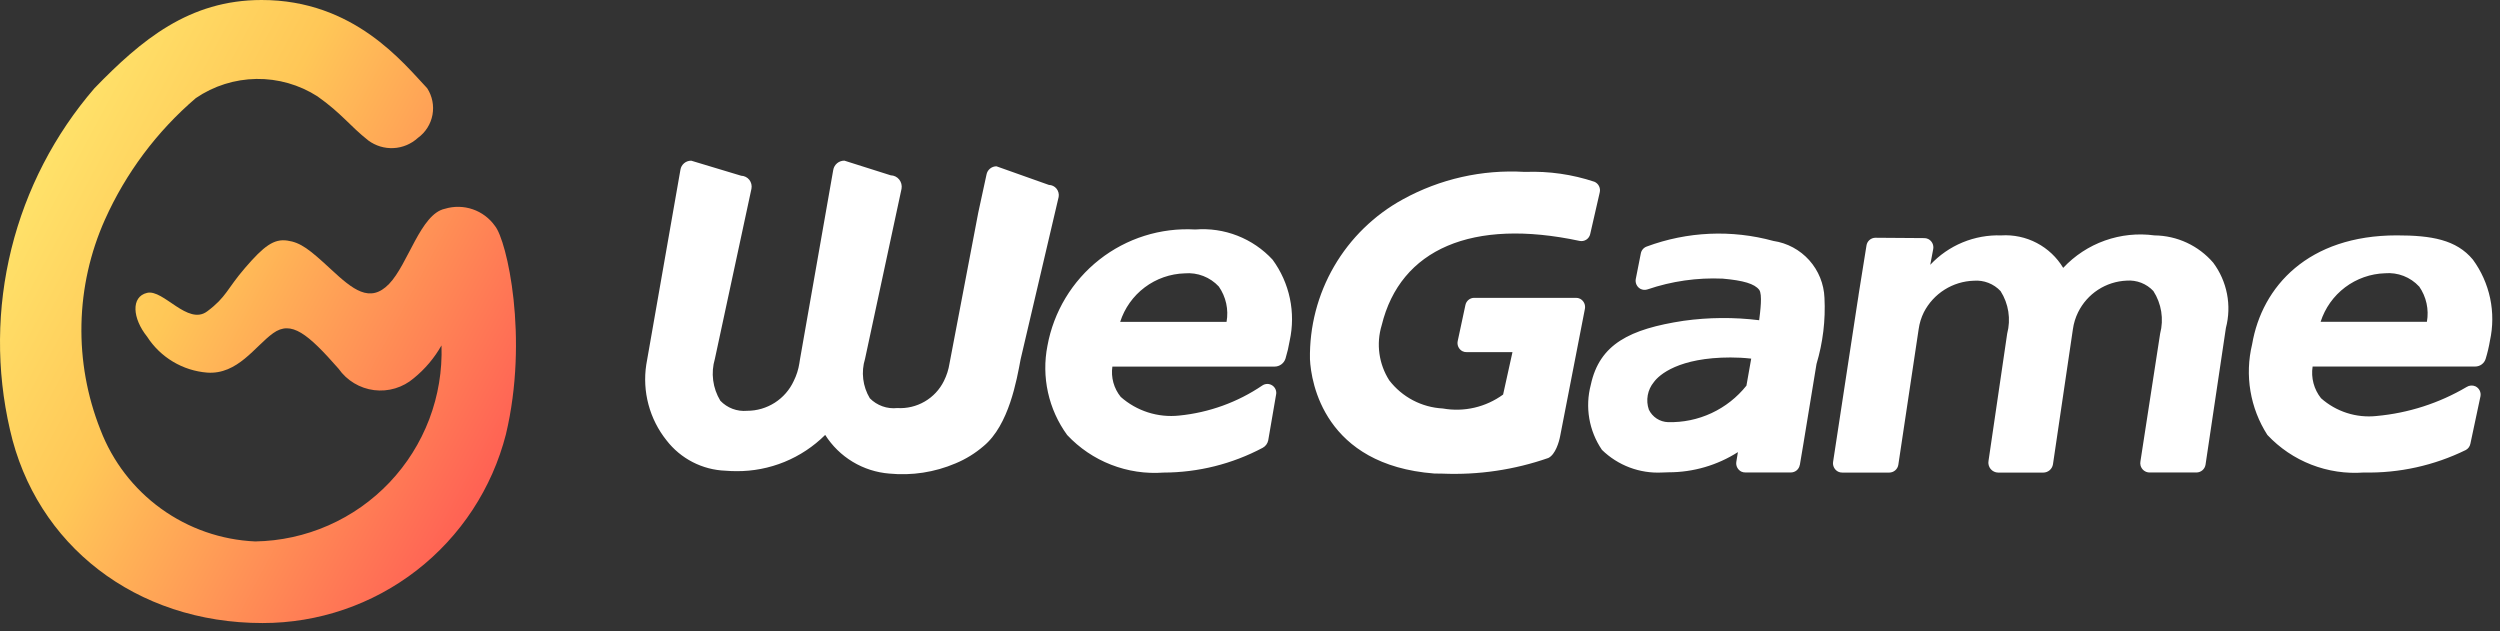 <svg viewBox="0 0 194 49" fill="none" xmlns="http://www.w3.org/2000/svg">
<rect x="0" y="0" width="194" height="49" fill="#333333" stroke="none"/>
<path fill-rule="evenodd" clip-rule="evenodd" d="M38.41 17.535C37.984 16.932 37.38 16.479 36.682 16.24C35.984 16.001 35.229 15.987 34.523 16.201C32.635 16.6 31.673 20.503 30.19 22.035C28.707 23.566 27.375 22.466 25.69 20.905C24.005 19.343 23.335 18.818 22.292 18.668C21.248 18.518 20.474 19.101 19.032 20.771C17.59 22.441 17.59 23.031 16.08 24.161C14.57 25.291 12.682 22.426 11.414 22.726C10.145 23.026 10.279 24.71 11.414 26.123C11.924 26.916 12.611 27.581 13.42 28.065C14.229 28.55 15.14 28.84 16.08 28.915C18.445 29.081 19.787 26.87 21.195 25.856C22.604 24.843 23.884 25.89 26.275 28.615C26.593 29.068 27.002 29.45 27.477 29.735C27.951 30.021 28.48 30.205 29.029 30.274C29.578 30.343 30.136 30.297 30.666 30.137C31.197 29.978 31.688 29.71 32.108 29.35C32.979 28.644 33.709 27.78 34.26 26.803C34.327 28.755 34.005 30.702 33.312 32.528C32.618 34.354 31.568 36.024 30.223 37.441C28.877 38.857 27.263 39.991 25.474 40.776C23.686 41.562 21.759 41.983 19.805 42.016C17.174 41.899 14.636 41.016 12.501 39.474C10.366 37.932 8.729 35.8 7.79 33.34C6.76 30.738 6.261 27.957 6.321 25.16C6.38 22.363 6.999 19.606 8.139 17.052C9.765 13.422 12.175 10.198 15.197 7.612C16.584 6.666 18.218 6.15 19.897 6.126C21.575 6.102 23.224 6.573 24.637 7.478C26.525 8.812 27.137 9.763 28.583 10.902C29.148 11.32 29.84 11.528 30.542 11.492C31.243 11.455 31.91 11.176 32.428 10.701C33.02 10.274 33.425 9.635 33.559 8.917C33.693 8.199 33.546 7.457 33.148 6.845C31.295 4.887 27.472 0 20.305 0C14.675 0 10.972 3.092 7.33 6.848C4.231 10.439 2.022 14.71 0.883 19.314C-0.256 23.918 -0.294 28.726 0.774 33.348C2.782 42.275 10.519 48.348 20.373 48.348C24.702 48.353 28.908 46.916 32.329 44.263C35.749 41.611 38.188 37.895 39.26 33.701C41.043 26.201 39.337 18.661 38.41 17.535Z" fill="url(#paint0_linear_2_54)"/>
<path fill-rule="evenodd" clip-rule="evenodd" d="M193.22 26.432C193.141 26.91 193.029 27.383 192.887 27.847C192.833 28.019 192.726 28.169 192.582 28.276C192.437 28.383 192.262 28.441 192.082 28.442H179.459C179.391 28.875 179.415 29.316 179.527 29.739C179.639 30.163 179.838 30.558 180.11 30.9C180.691 31.418 181.375 31.808 182.116 32.046C182.857 32.284 183.639 32.364 184.413 32.282C186.884 32.058 189.275 31.289 191.412 30.029C191.513 29.964 191.628 29.926 191.748 29.918C191.868 29.909 191.988 29.931 192.097 29.98C192.236 30.048 192.35 30.16 192.42 30.298C192.49 30.437 192.513 30.594 192.485 30.747L191.702 34.434C191.682 34.536 191.64 34.633 191.579 34.717C191.518 34.801 191.438 34.87 191.347 34.92C188.886 36.127 186.171 36.726 183.43 36.667C182.044 36.77 180.653 36.562 179.358 36.057C178.063 35.553 176.897 34.764 175.947 33.75C175.285 32.719 174.839 31.565 174.636 30.356C174.432 29.148 174.476 27.911 174.764 26.72C175.529 22.22 179.125 18.265 185.988 18.265C188.688 18.265 190.612 18.599 191.895 20.145C192.55 21.039 193.006 22.062 193.235 23.146C193.463 24.23 193.458 25.35 193.22 26.432ZM187.72 22.229C187.387 21.868 186.975 21.589 186.518 21.412C186.06 21.234 185.568 21.164 185.078 21.205C183.958 21.24 182.876 21.621 181.98 22.296C181.085 22.971 180.421 23.906 180.079 24.974H188.327C188.412 24.499 188.403 24.013 188.3 23.542C188.197 23.072 188.002 22.626 187.727 22.23L187.72 22.229ZM171.149 36.062C171.121 36.23 171.036 36.382 170.907 36.493C170.778 36.603 170.614 36.664 170.444 36.665H166.802C166.644 36.664 166.49 36.611 166.365 36.514C166.24 36.417 166.15 36.282 166.109 36.129C166.08 36.02 166.077 35.906 166.099 35.795L167.627 25.884C167.773 25.327 167.801 24.747 167.711 24.178C167.62 23.61 167.413 23.067 167.102 22.584C166.839 22.302 166.515 22.083 166.156 21.943C165.796 21.804 165.41 21.747 165.025 21.777C164.236 21.81 163.469 22.055 162.807 22.486C162.145 22.918 161.611 23.52 161.262 24.229C161.057 24.643 160.92 25.089 160.857 25.547L159.31 36.03C159.281 36.209 159.19 36.371 159.053 36.489C158.916 36.606 158.741 36.672 158.56 36.673H155.06C154.948 36.672 154.837 36.647 154.735 36.598C154.634 36.55 154.544 36.48 154.472 36.393C154.401 36.306 154.349 36.204 154.321 36.095C154.292 35.986 154.288 35.873 154.309 35.762L155.757 25.889C155.904 25.333 155.934 24.754 155.846 24.186C155.758 23.618 155.554 23.075 155.245 22.59C154.982 22.308 154.659 22.09 154.299 21.95C153.94 21.81 153.553 21.753 153.169 21.784C152.363 21.808 151.579 22.048 150.897 22.478C150.216 22.908 149.661 23.512 149.292 24.229C149.087 24.643 148.95 25.088 148.887 25.547L147.309 36.074C147.281 36.24 147.196 36.391 147.068 36.5C146.94 36.61 146.777 36.67 146.609 36.672H142.962C142.851 36.675 142.741 36.651 142.641 36.602C142.5 36.531 142.387 36.416 142.317 36.275C142.246 36.135 142.223 35.975 142.251 35.82L144.131 23.5C144.156 23.338 144.182 23.179 144.207 23.022L144.234 22.824L144.837 19.062C144.86 18.893 144.943 18.737 145.071 18.625C145.2 18.512 145.365 18.45 145.536 18.45L149.309 18.477C149.418 18.475 149.525 18.498 149.624 18.544C149.764 18.613 149.878 18.726 149.95 18.865C150.021 19.004 150.045 19.163 150.019 19.317L149.787 20.55C150.489 19.798 151.344 19.205 152.295 18.811C153.245 18.418 154.269 18.232 155.297 18.267C156.252 18.207 157.206 18.41 158.053 18.854C158.901 19.298 159.61 19.967 160.104 20.787C160.997 19.832 162.106 19.105 163.338 18.667C164.57 18.228 165.89 18.091 167.185 18.267C168.052 18.275 168.908 18.468 169.694 18.833C170.48 19.198 171.18 19.727 171.745 20.384C172.279 21.1 172.645 21.928 172.815 22.805C172.986 23.682 172.956 24.586 172.729 25.45L171.149 36.062ZM139.662 36.08C139.635 36.242 139.551 36.39 139.425 36.497C139.299 36.603 139.14 36.662 138.976 36.663H135.444C135.336 36.666 135.229 36.644 135.131 36.599C134.992 36.53 134.879 36.418 134.809 36.281C134.738 36.143 134.714 35.986 134.739 35.834L134.862 35.084C133.259 36.106 131.397 36.65 129.496 36.65C129.392 36.65 129.212 36.667 128.977 36.667C128.121 36.712 127.263 36.579 126.46 36.277C125.657 35.975 124.925 35.509 124.311 34.91C123.813 34.18 123.479 33.351 123.329 32.48C123.18 31.609 123.22 30.716 123.446 29.862C124.124 26.695 126.483 25.529 130.644 24.894C132.589 24.623 134.562 24.608 136.511 24.849C136.594 24.182 136.777 22.83 136.511 22.487C136.151 22.024 135.304 21.765 133.677 21.622C131.701 21.535 129.726 21.817 127.854 22.455C127.761 22.488 127.663 22.5 127.565 22.492C127.467 22.484 127.372 22.456 127.286 22.409C127.157 22.336 127.055 22.225 126.992 22.091C126.929 21.957 126.909 21.808 126.934 21.662L127.324 19.684C127.344 19.559 127.398 19.442 127.478 19.345C127.559 19.248 127.664 19.175 127.783 19.132C130.934 17.961 134.373 17.808 137.616 18.697C138.688 18.856 139.671 19.384 140.395 20.191C141.118 20.998 141.537 22.032 141.579 23.115C141.668 24.848 141.459 26.582 140.961 28.244C140.927 28.397 139.857 35.037 139.667 36.085L139.662 36.08ZM134.291 27.74C130.291 27.74 128.754 29.074 128.339 29.652C128.096 29.945 127.933 30.295 127.865 30.669C127.797 31.044 127.827 31.429 127.951 31.788C128.087 32.071 128.297 32.31 128.559 32.481C128.821 32.652 129.125 32.748 129.437 32.758C130.602 32.789 131.758 32.549 132.814 32.058C133.87 31.566 134.798 30.836 135.524 29.925L135.894 27.829C135.322 27.765 134.787 27.74 134.291 27.74ZM123.399 18.167C123.359 18.345 123.25 18.499 123.097 18.598C122.944 18.697 122.758 18.732 122.579 18.695C114.268 16.919 108.668 19.305 107.218 25.244C107.002 25.956 106.942 26.706 107.044 27.444C107.146 28.181 107.406 28.888 107.806 29.515C108.3 30.157 108.927 30.685 109.644 31.062C110.362 31.439 111.152 31.656 111.961 31.698C112.774 31.843 113.607 31.822 114.412 31.636C115.216 31.45 115.974 31.103 116.641 30.617L117.368 27.325H113.811C113.695 27.33 113.58 27.304 113.478 27.25C113.341 27.176 113.232 27.06 113.167 26.918C113.103 26.777 113.085 26.619 113.118 26.467L113.716 23.67C113.748 23.514 113.833 23.373 113.956 23.271C114.08 23.169 114.234 23.113 114.394 23.112H122.293C122.404 23.109 122.515 23.134 122.614 23.184C122.752 23.256 122.863 23.371 122.931 23.512C122.998 23.652 123.019 23.811 122.989 23.964L121.064 33.862C120.981 34.297 120.701 35.27 120.154 35.538C117.518 36.458 114.731 36.87 111.941 36.754C111.73 36.754 111.517 36.751 111.301 36.745C102.768 36.09 101.738 29.689 101.653 27.877C101.608 25.349 102.256 22.857 103.526 20.67C104.796 18.484 106.64 16.686 108.858 15.472C111.742 13.884 115.016 13.145 118.303 13.339H118.393C120.202 13.273 122.008 13.532 123.726 14.104C123.882 14.171 124.009 14.292 124.085 14.445C124.16 14.598 124.179 14.772 124.138 14.937L123.399 18.167ZM99.756 27.822C99.7 28.003 99.588 28.161 99.435 28.273C99.283 28.386 99.099 28.447 98.909 28.447H86.32C86.26 28.862 86.287 29.286 86.398 29.691C86.51 30.095 86.704 30.472 86.968 30.799C87.582 31.343 88.303 31.752 89.085 32.002C89.867 32.251 90.692 32.335 91.508 32.247C93.818 32.018 96.035 31.216 97.956 29.914C98.072 29.835 98.209 29.793 98.349 29.794C98.489 29.794 98.625 29.838 98.74 29.917C98.856 29.997 98.944 30.11 98.994 30.241C99.043 30.371 99.052 30.514 99.019 30.65L98.413 34.178C98.387 34.298 98.336 34.411 98.263 34.509C98.19 34.607 98.097 34.688 97.99 34.747C95.619 36.007 92.977 36.667 90.293 36.672C88.907 36.775 87.515 36.567 86.221 36.062C84.925 35.558 83.76 34.769 82.81 33.755C82.093 32.769 81.587 31.645 81.324 30.454C81.061 29.263 81.046 28.03 81.281 26.834C81.764 24.189 83.196 21.811 85.309 20.149C87.423 18.487 90.07 17.654 92.755 17.809C93.867 17.719 94.985 17.884 96.024 18.29C97.064 18.696 97.997 19.332 98.754 20.152C99.409 21.046 99.866 22.069 100.094 23.153C100.322 24.237 100.318 25.357 100.08 26.439C100.002 26.906 99.894 27.368 99.756 27.822ZM94.58 22.235C94.246 21.875 93.834 21.595 93.376 21.418C92.917 21.24 92.424 21.17 91.935 21.212C90.813 21.245 89.728 21.625 88.831 22.299C87.934 22.974 87.268 23.91 86.925 24.979H95.18C95.265 24.504 95.256 24.018 95.153 23.547C95.05 23.077 94.855 22.631 94.58 22.235ZM79.2 27.88C78.901 29.469 78.298 32.987 76.328 34.615C75.678 35.176 74.942 35.63 74.148 35.959C72.529 36.649 70.763 36.921 69.012 36.75C68.006 36.67 67.033 36.358 66.169 35.837C65.306 35.317 64.575 34.602 64.035 33.75C63.13 34.65 62.055 35.362 60.874 35.845C59.692 36.327 58.426 36.571 57.15 36.562C56.872 36.562 56.59 36.55 56.303 36.527C55.414 36.495 54.543 36.267 53.751 35.86C52.96 35.453 52.268 34.878 51.724 34.173C51.07 33.355 50.592 32.409 50.322 31.396C50.051 30.384 49.993 29.326 50.152 28.29L52.802 13.17C52.833 12.975 52.933 12.798 53.084 12.669C53.234 12.541 53.426 12.471 53.623 12.47H53.642L57.517 13.637C57.639 13.641 57.758 13.671 57.867 13.726C57.976 13.78 58.071 13.858 58.147 13.954C58.222 14.05 58.276 14.162 58.305 14.282C58.334 14.401 58.336 14.525 58.313 14.645L55.475 27.845C55.315 28.387 55.269 28.956 55.342 29.516C55.415 30.076 55.605 30.614 55.898 31.097C56.164 31.375 56.488 31.59 56.848 31.726C57.208 31.861 57.594 31.913 57.977 31.878C58.737 31.878 59.482 31.66 60.123 31.25C60.764 30.84 61.274 30.256 61.593 29.565C61.809 29.134 61.956 28.672 62.03 28.195L62.08 27.877L64.658 13.195C64.691 12.99 64.797 12.803 64.957 12.669C65.117 12.535 65.32 12.463 65.528 12.467L69.122 13.605C69.248 13.608 69.372 13.638 69.485 13.694C69.598 13.75 69.698 13.83 69.777 13.929C69.856 14.029 69.914 14.144 69.946 14.268C69.977 14.392 69.982 14.521 69.96 14.647L67.127 27.845C66.97 28.353 66.923 28.888 66.987 29.415C67.051 29.942 67.225 30.45 67.498 30.905C67.773 31.184 68.108 31.398 68.477 31.529C68.846 31.661 69.24 31.707 69.63 31.665C70.372 31.71 71.111 31.534 71.754 31.161C72.398 30.788 72.917 30.233 73.246 29.567C73.462 29.137 73.609 28.676 73.683 28.2L75.913 16.499L76.552 13.55C76.585 13.369 76.68 13.205 76.822 13.088C76.964 12.97 77.142 12.905 77.326 12.905L81.395 14.35C81.508 14.352 81.62 14.379 81.722 14.429C81.824 14.479 81.914 14.55 81.985 14.639C82.057 14.728 82.11 14.832 82.138 14.944C82.167 15.056 82.172 15.172 82.151 15.285L79.2 27.88Z" fill="white"/>
<defs>
<linearGradient id="paint0_linear_2_54" x1="1.161" y1="10.781" x2="44.029" y2="33.816" gradientUnits="userSpaceOnUse">
<stop stop-color="#FFE76D"/>
<stop offset="0.347" stop-color="#FFC757"/>
<stop offset="1" stop-color="#FF5454"/>
</linearGradient>
</defs>
</svg>
